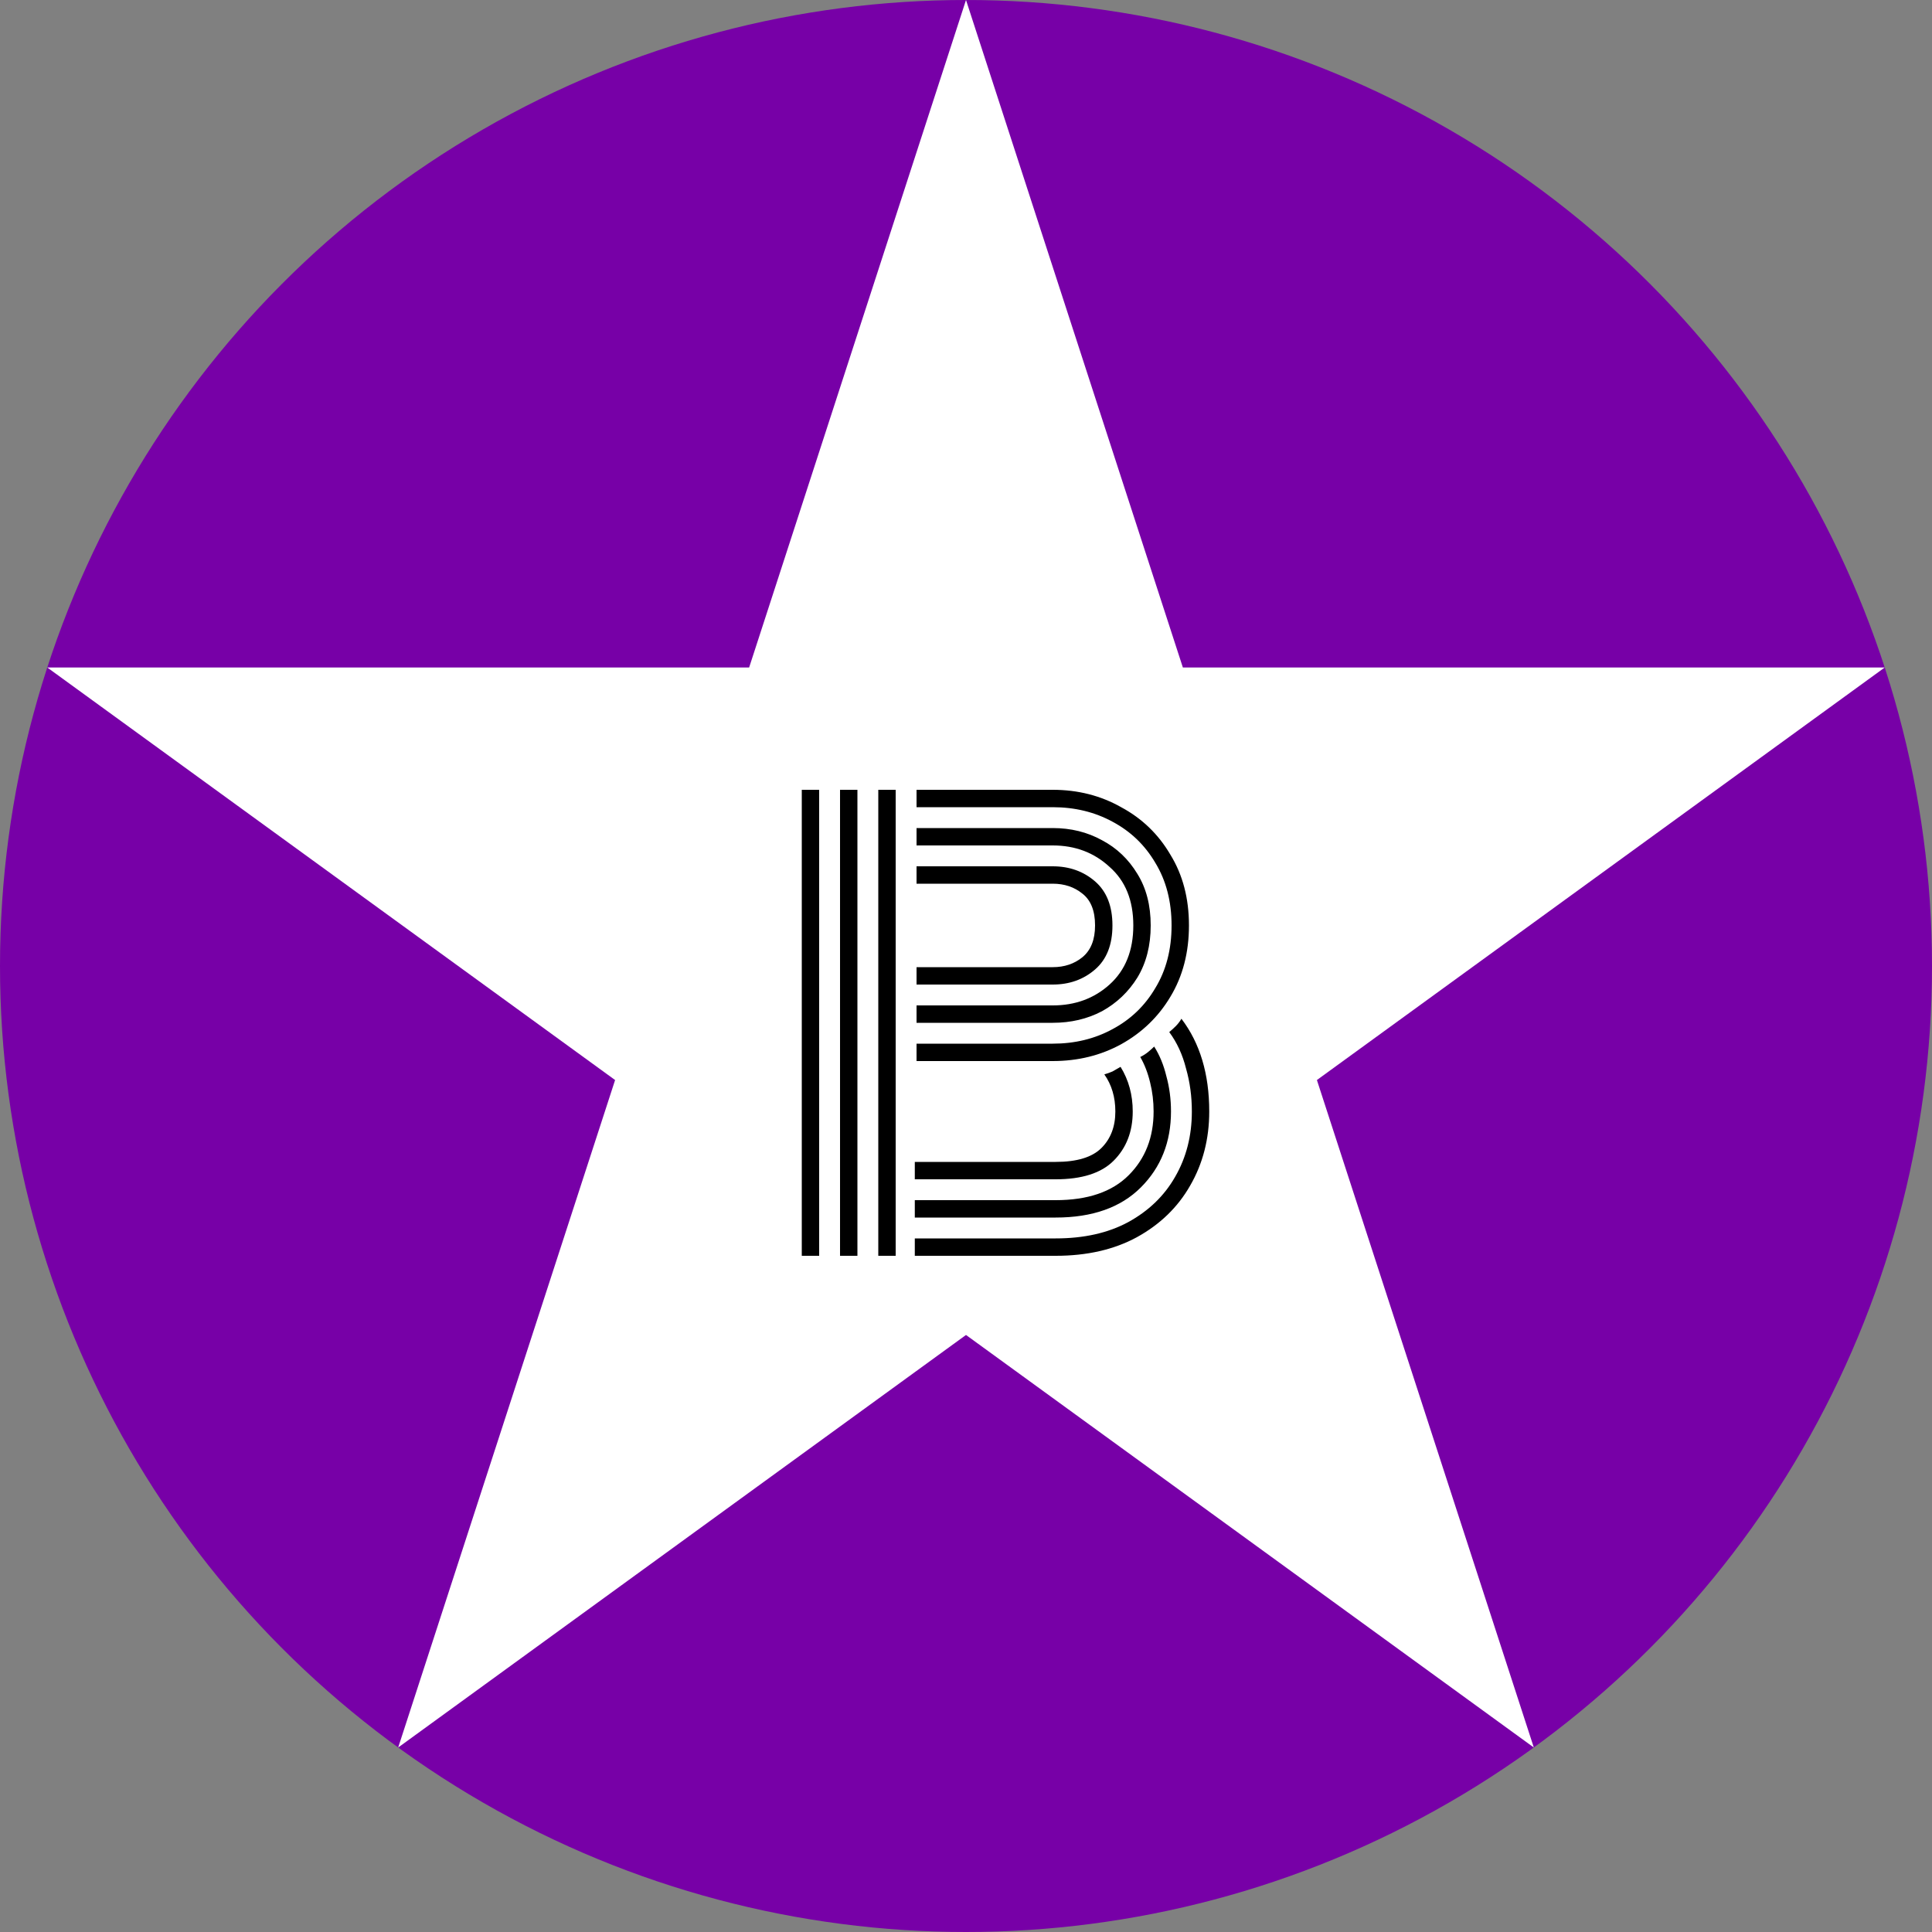 <svg width="40" height="40" viewBox="0 0 40 40" fill="none" xmlns="http://www.w3.org/2000/svg">
<rect x="0" y="0" width="40" height="40" fill="#808080" stroke="none"/>
<circle cx="20" cy="20" r="20" fill="#7700A7"/>
<path d="M20 0L24.49 13.82H39.021L27.265 22.361L31.756 36.18L20 27.639L8.244 36.18L12.735 22.361L0.979 13.82H15.51L20 0Z" fill="white"/>
<path d="M18.184 26V16.352H18.544V26H18.184ZM16.6 26V16.352H16.96V26H16.6ZM17.392 26V16.352H17.752V26H17.392ZM18.976 21.968V21.608H21.796C22.252 21.608 22.664 21.508 23.032 21.308C23.408 21.108 23.704 20.824 23.92 20.456C24.144 20.088 24.256 19.656 24.256 19.16C24.256 18.664 24.144 18.232 23.92 17.864C23.704 17.496 23.408 17.212 23.032 17.012C22.664 16.812 22.252 16.712 21.796 16.712H18.976V16.352H21.796C22.316 16.352 22.788 16.472 23.212 16.712C23.644 16.944 23.984 17.272 24.232 17.696C24.488 18.112 24.616 18.6 24.616 19.16C24.616 19.72 24.488 20.212 24.232 20.636C23.984 21.052 23.644 21.38 23.212 21.62C22.788 21.852 22.316 21.968 21.796 21.968H18.976ZM18.976 21.176V20.816H21.796C22.26 20.816 22.652 20.672 22.972 20.384C23.3 20.088 23.464 19.68 23.464 19.16C23.464 18.64 23.3 18.236 22.972 17.948C22.652 17.652 22.26 17.504 21.796 17.504H18.976V17.144H21.796C22.172 17.144 22.512 17.228 22.816 17.396C23.12 17.556 23.364 17.788 23.548 18.092C23.732 18.388 23.824 18.744 23.824 19.16C23.824 19.576 23.732 19.936 23.548 20.24C23.364 20.536 23.12 20.768 22.816 20.936C22.512 21.096 22.172 21.176 21.796 21.176H18.976ZM18.976 20.384V20.024H21.796C22.036 20.024 22.24 19.956 22.408 19.82C22.584 19.676 22.672 19.456 22.672 19.16C22.672 18.856 22.584 18.636 22.408 18.5C22.24 18.364 22.036 18.296 21.796 18.296H18.976V17.936H21.796C22.14 17.936 22.432 18.04 22.672 18.248C22.912 18.456 23.032 18.76 23.032 19.16C23.032 19.56 22.912 19.864 22.672 20.072C22.432 20.28 22.14 20.384 21.796 20.384H18.976ZM18.94 26V25.64H21.856C22.44 25.64 22.94 25.528 23.356 25.304C23.78 25.072 24.104 24.76 24.328 24.368C24.56 23.968 24.676 23.516 24.676 23.012C24.676 22.7 24.636 22.404 24.556 22.124C24.484 21.836 24.368 21.584 24.208 21.368C24.256 21.328 24.3 21.288 24.34 21.248C24.388 21.2 24.428 21.148 24.46 21.092C24.844 21.596 25.036 22.236 25.036 23.012C25.036 23.58 24.904 24.092 24.64 24.548C24.384 24.996 24.016 25.352 23.536 25.616C23.064 25.872 22.504 26 21.856 26H18.94ZM18.94 25.208V24.848H21.856C22.52 24.848 23.024 24.676 23.368 24.332C23.712 23.988 23.884 23.548 23.884 23.012C23.884 22.804 23.86 22.604 23.812 22.412C23.764 22.212 23.696 22.036 23.608 21.884C23.672 21.852 23.728 21.816 23.776 21.776C23.824 21.736 23.864 21.7 23.896 21.668C24.008 21.844 24.092 22.048 24.148 22.28C24.212 22.512 24.244 22.756 24.244 23.012C24.244 23.644 24.036 24.168 23.62 24.584C23.204 25 22.616 25.208 21.856 25.208H18.94ZM18.94 24.416V24.056H21.856C22.296 24.056 22.612 23.96 22.804 23.768C22.996 23.576 23.092 23.324 23.092 23.012C23.092 22.716 23.016 22.46 22.864 22.244C22.92 22.228 22.976 22.208 23.032 22.184C23.088 22.152 23.144 22.12 23.2 22.088C23.368 22.36 23.452 22.668 23.452 23.012C23.452 23.428 23.32 23.768 23.056 24.032C22.8 24.288 22.4 24.416 21.856 24.416H18.94Z" fill="black"/>
</svg>
